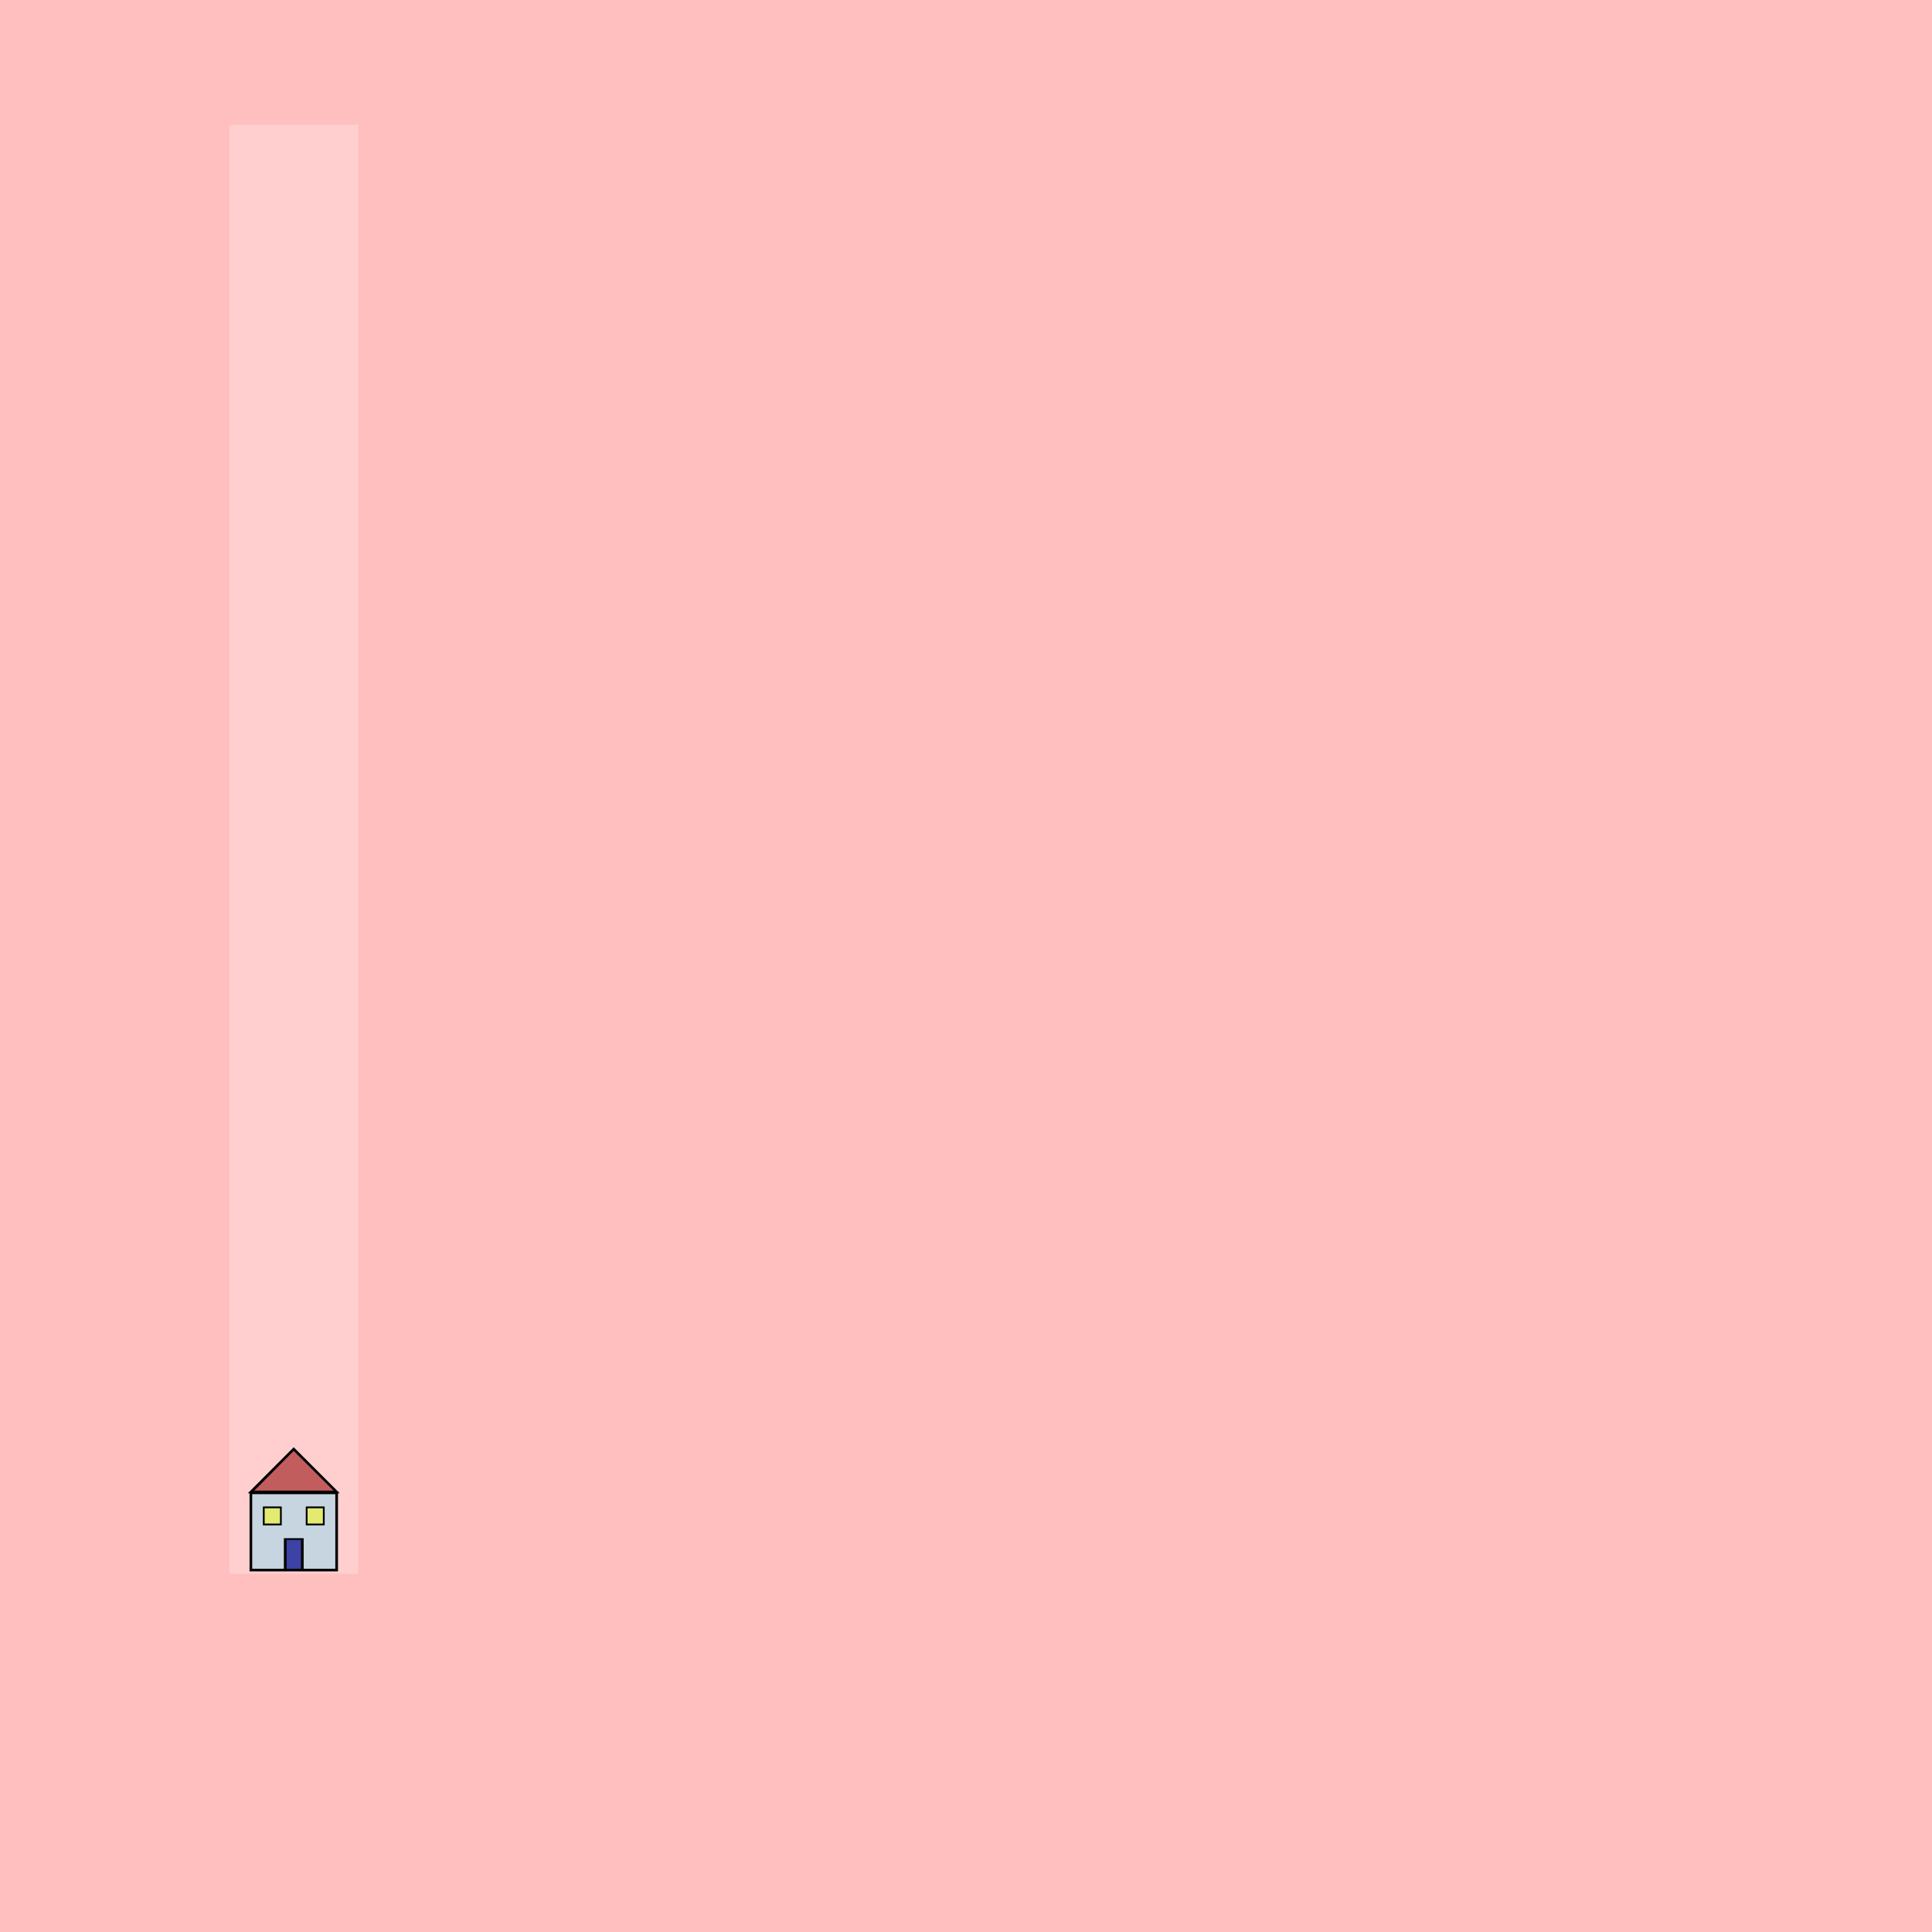 <?xml version="1.0" encoding="UTF-8" standalone="no"?><svg xmlns="http://www.w3.org/2000/svg" version="1.1" viewBox="0 0 480 480" ><rect x="0" y="0" width="480" height="480" fill="#333333" stroke="none"/><defs><clipPath id="clip_0"><polygon points="0 0,480 0,480 480,0 480" /></clipPath></defs><g clip-path="url(#clip_0)">	<path style="fill:#FFFFFF;" d="M 0,0 C 0,0 0,0 0,0 L 480,0 C 480,0 480,0 480,0 L 480,480 C 480,480 480,480 480,480 L 0,480 C 0,480 0,480 0,480 L 0,0 Z" /><defs><clipPath id="clip_1"><polygon points="0 0,480 0,480 480,0 480" /></clipPath></defs><g clip-path="url(#clip_1)">	<path style="fill:#FF0000;fill-opacity:0.25" d="M 0,0 C 0,0 0,0 0,0 L 480,0 C 480,0 480,0 480,0 L 480,480 C 480,480 480,480 480,480 L 0,480 C 0,480 0,480 0,480 L 0,0 Z" />	<path style="fill:#FFFFFF;fill-opacity:0.25" d="M 57,31 C 57,31 57,31 57,31 L 89,31 C 89,31 89,31 89,31 L 89,391 C 89,391 89,391 89,391 L 57,391 C 57,391 57,391 57,391 L 57,31 Z" />	<path style="fill:#ADD8E6;fill-opacity:0.69" d="M 62.34,370.91 L 83.63,370.91 L 83.63,390.16 L 62.34,390.16 L 62.34,370.91 L 62.34,370.91 Z" />	<path style="fill:#000000;" d="M 62,370.56 L 62,390.41 L 83.97,390.41 L 83.97,370.56 L 62,370.56 L 62,370.56 M 62.66,371.22 L 83.31,371.22 L 83.31,389.75 L 62.66,389.75 L 62.66,371.22 L 62.66,371.22 Z" />	<path style="fill:#A52A2A;fill-opacity:0.69" d="M 62.34,370.66 L 83.63,370.66 L 72.97,360.03 L 62.34,370.66 L 62.34,370.66 Z" />	<path style="fill:#000000;" d="M 72.97,359.56 L 61.56,371 L 62.69,370.84 L 72.97,360.47 L 82.88,370.34 L 62.34,370.34 L 61.56,371 L 84.41,371 L 72.97,359.56 L 72.97,359.56 Z" />	<path style="fill:#00008B;fill-opacity:0.69" d="M 70.84,382.31 L 75.13,382.31 L 75.13,389.97 L 70.84,389.97 L 70.84,382.31 L 70.84,382.31 Z" />	<path style="fill:#000000;" d="M 70.53,382.16 L 70.53,390.25 L 75.44,390.25 L 75.44,382.16 L 70.53,382.16 L 70.53,382.16 M 71.19,382.59 L 74.78,382.59 L 74.78,389.78 L 71.19,389.78 L 71.19,382.59 L 71.19,382.59 Z" />	<path style="fill:#FFFF00;fill-opacity:0.49" d="M 65.53,374.50 L 69.78,374.50 L 69.78,378.75 L 65.53,378.75 L 65.53,374.50 L 65.53,374.50 Z" />	<path style="fill:#000000;" d="M 65.31,374.28 L 65.31,378.97 L 70,378.97 L 70,374.28 L 65.31,374.28 L 65.31,374.28 M 65.75,374.72 L 69.56,374.72 L 69.56,378.53 L 65.75,378.53 L 65.75,374.72 L 65.75,374.72 Z" />	<path style="fill:#FFFF00;fill-opacity:0.49" d="M 76.19,374.50 L 80.44,374.50 L 80.44,378.75 L 76.19,378.75 L 76.19,374.50 L 76.19,374.50 Z" />	<path style="fill:#000000;" d="M 75.97,374.28 L 75.97,378.97 L 80.66,378.97 L 80.66,374.28 L 75.97,374.28 L 75.97,374.28 M 76.41,374.72 L 80.22,374.72 L 80.22,378.53 L 76.41,378.53 L 76.41,374.72 L 76.41,374.72 Z" /></g></g></svg>